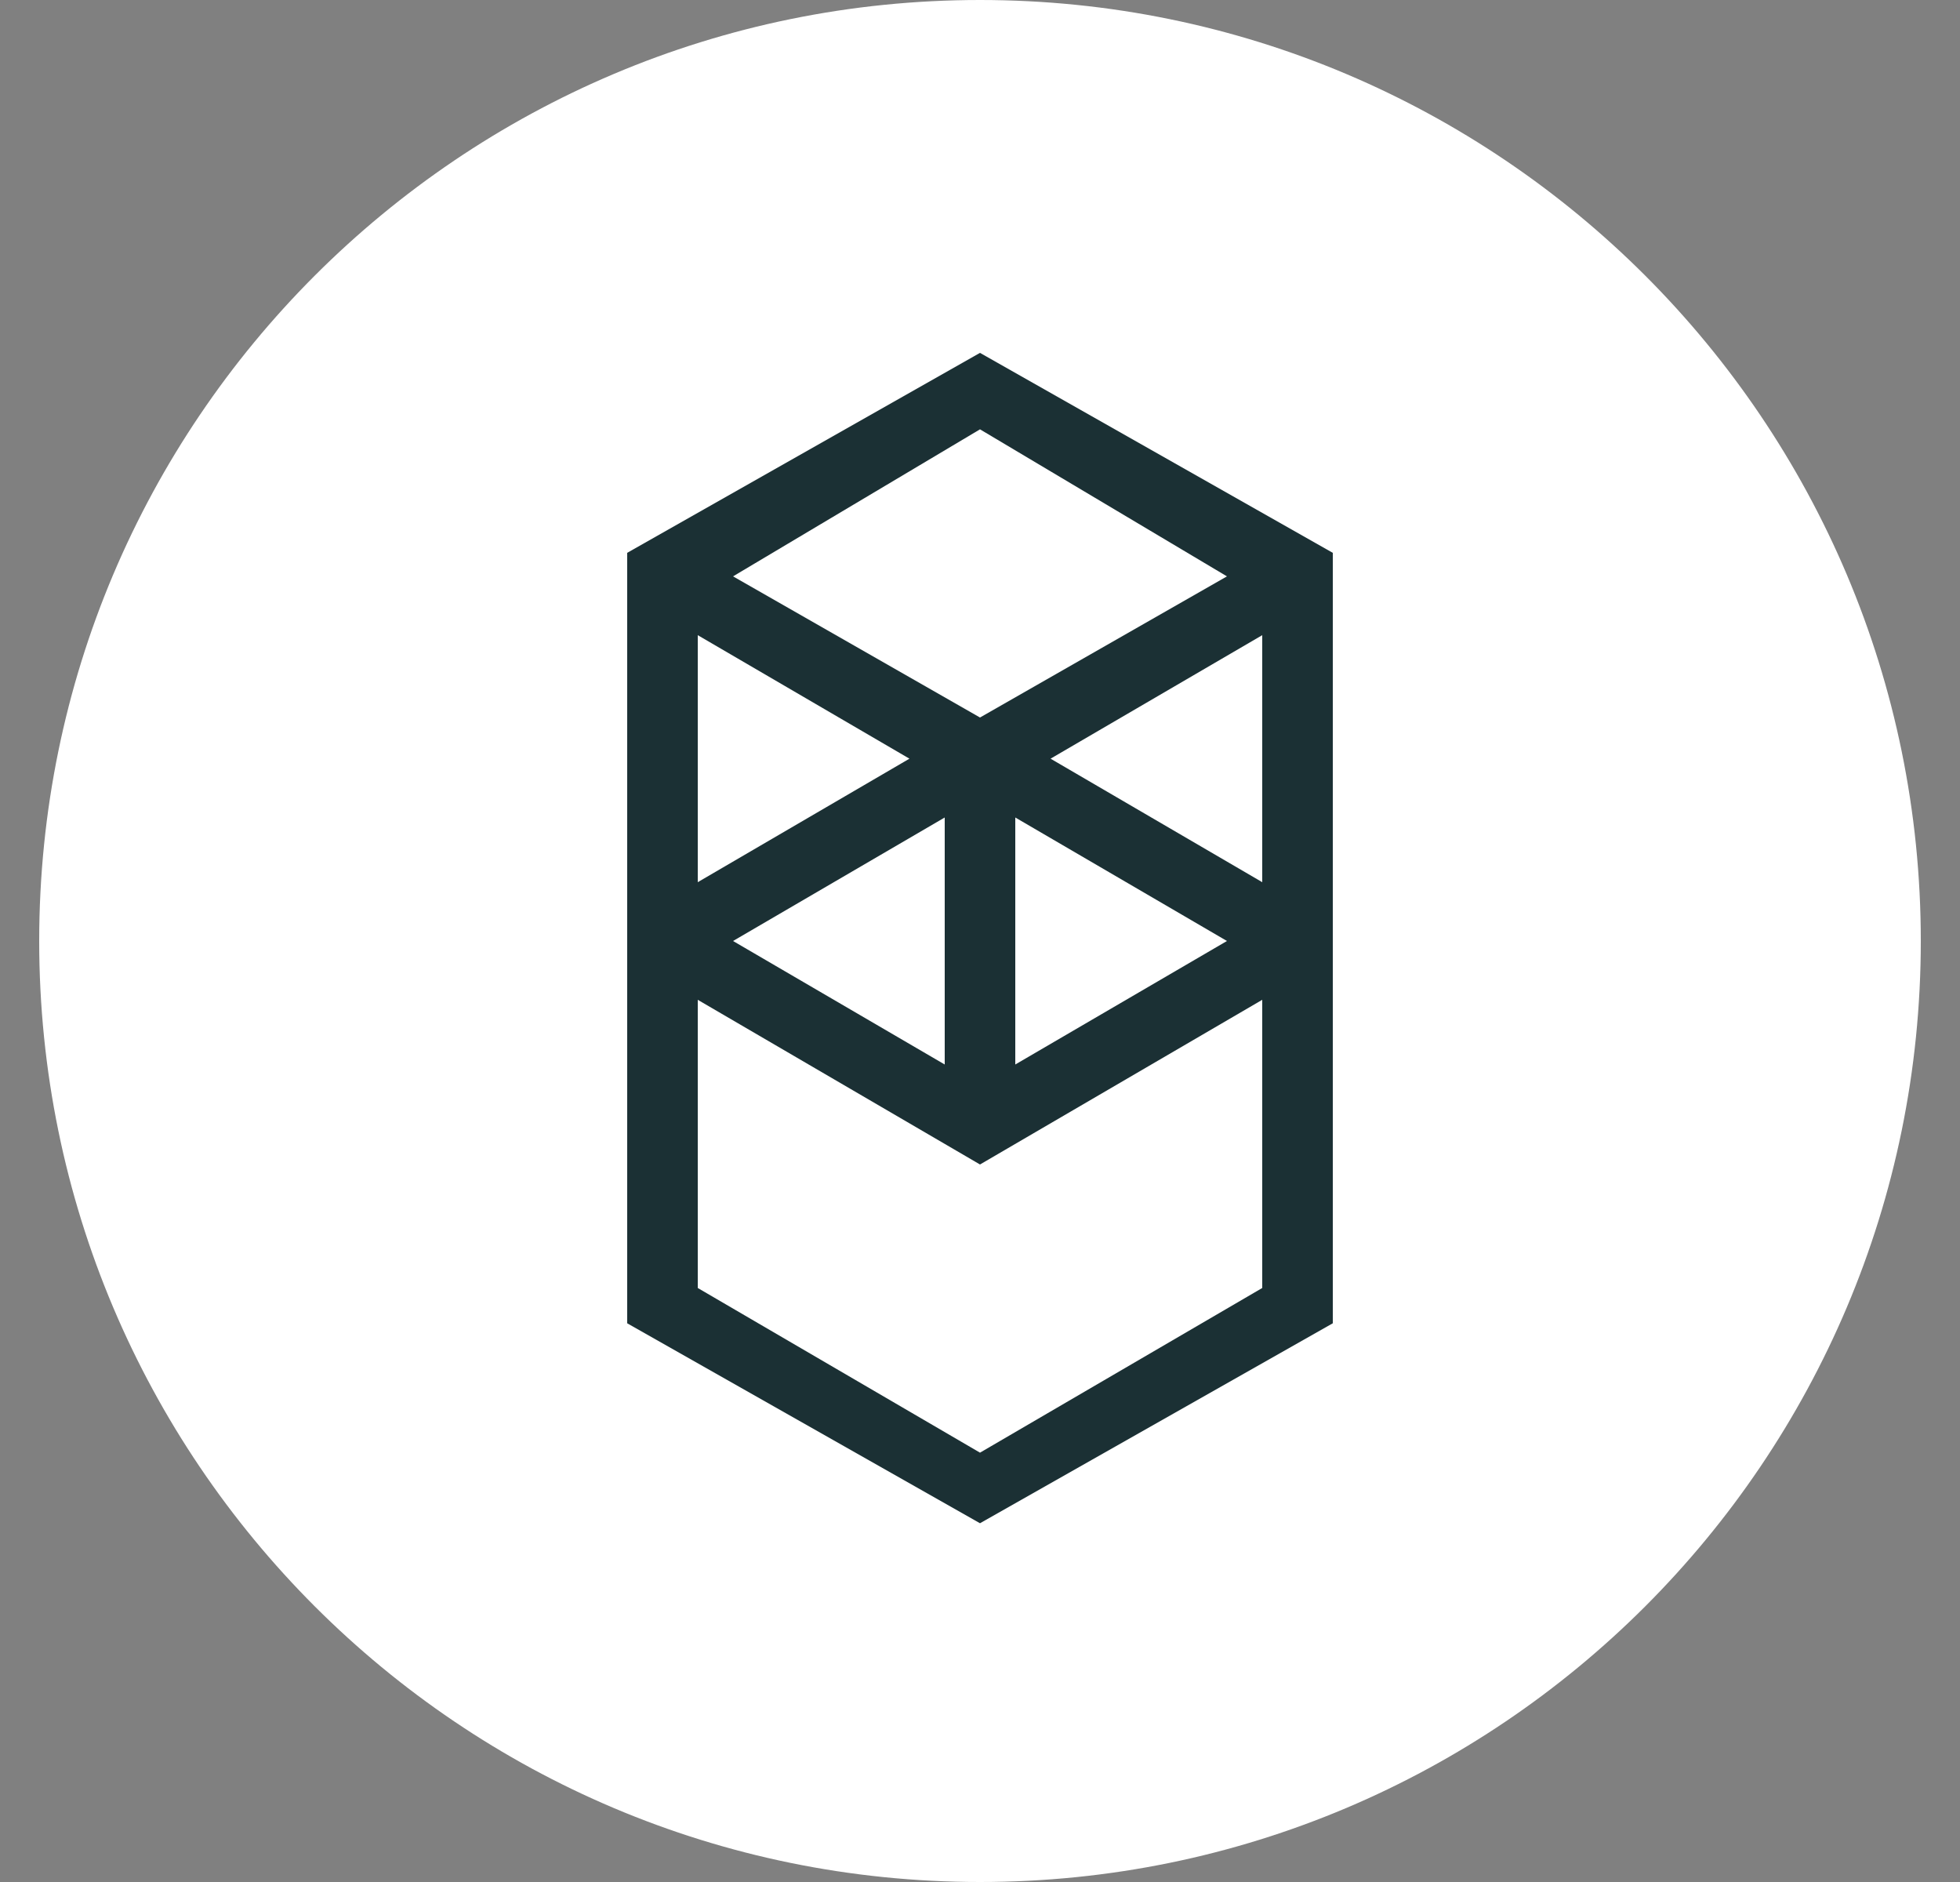 <svg width="25" height="24" viewBox="0 0 25 24" fill="none" xmlns="http://www.w3.org/2000/svg">
<rect x="0" y="0" width="25" height="24" fill="#808080" stroke="none"/>
<path d="M12.5 24C19.127 24 24.5 18.627 24.5 12C24.5 5.373 19.127 0 12.5 0C5.873 0 0.5 5.373 0.5 12C0.5 18.627 5.873 24 12.5 24Z" fill="white"/>
<path fill-rule="evenodd" clip-rule="evenodd" d="M13.4 9.675L16.1 8.1V11.25L13.4 9.675ZM16.1 16.425L12.5 18.525L8.9 16.425V12.75L12.5 14.85L16.1 12.75V16.425ZM8.9 8.1L11.6 9.675L8.9 11.25V8.1ZM12.95 10.425L15.65 12L12.95 13.575V10.425ZM12.05 13.575L9.35 12L12.05 10.425V13.575ZM15.65 7.35L12.5 9.15L9.35 7.35L12.5 5.475L15.65 7.35ZM8 7.05V16.875L12.5 19.425L17 16.875V7.05L12.5 4.5L8 7.05Z" fill="#1B3034"/>
</svg>
